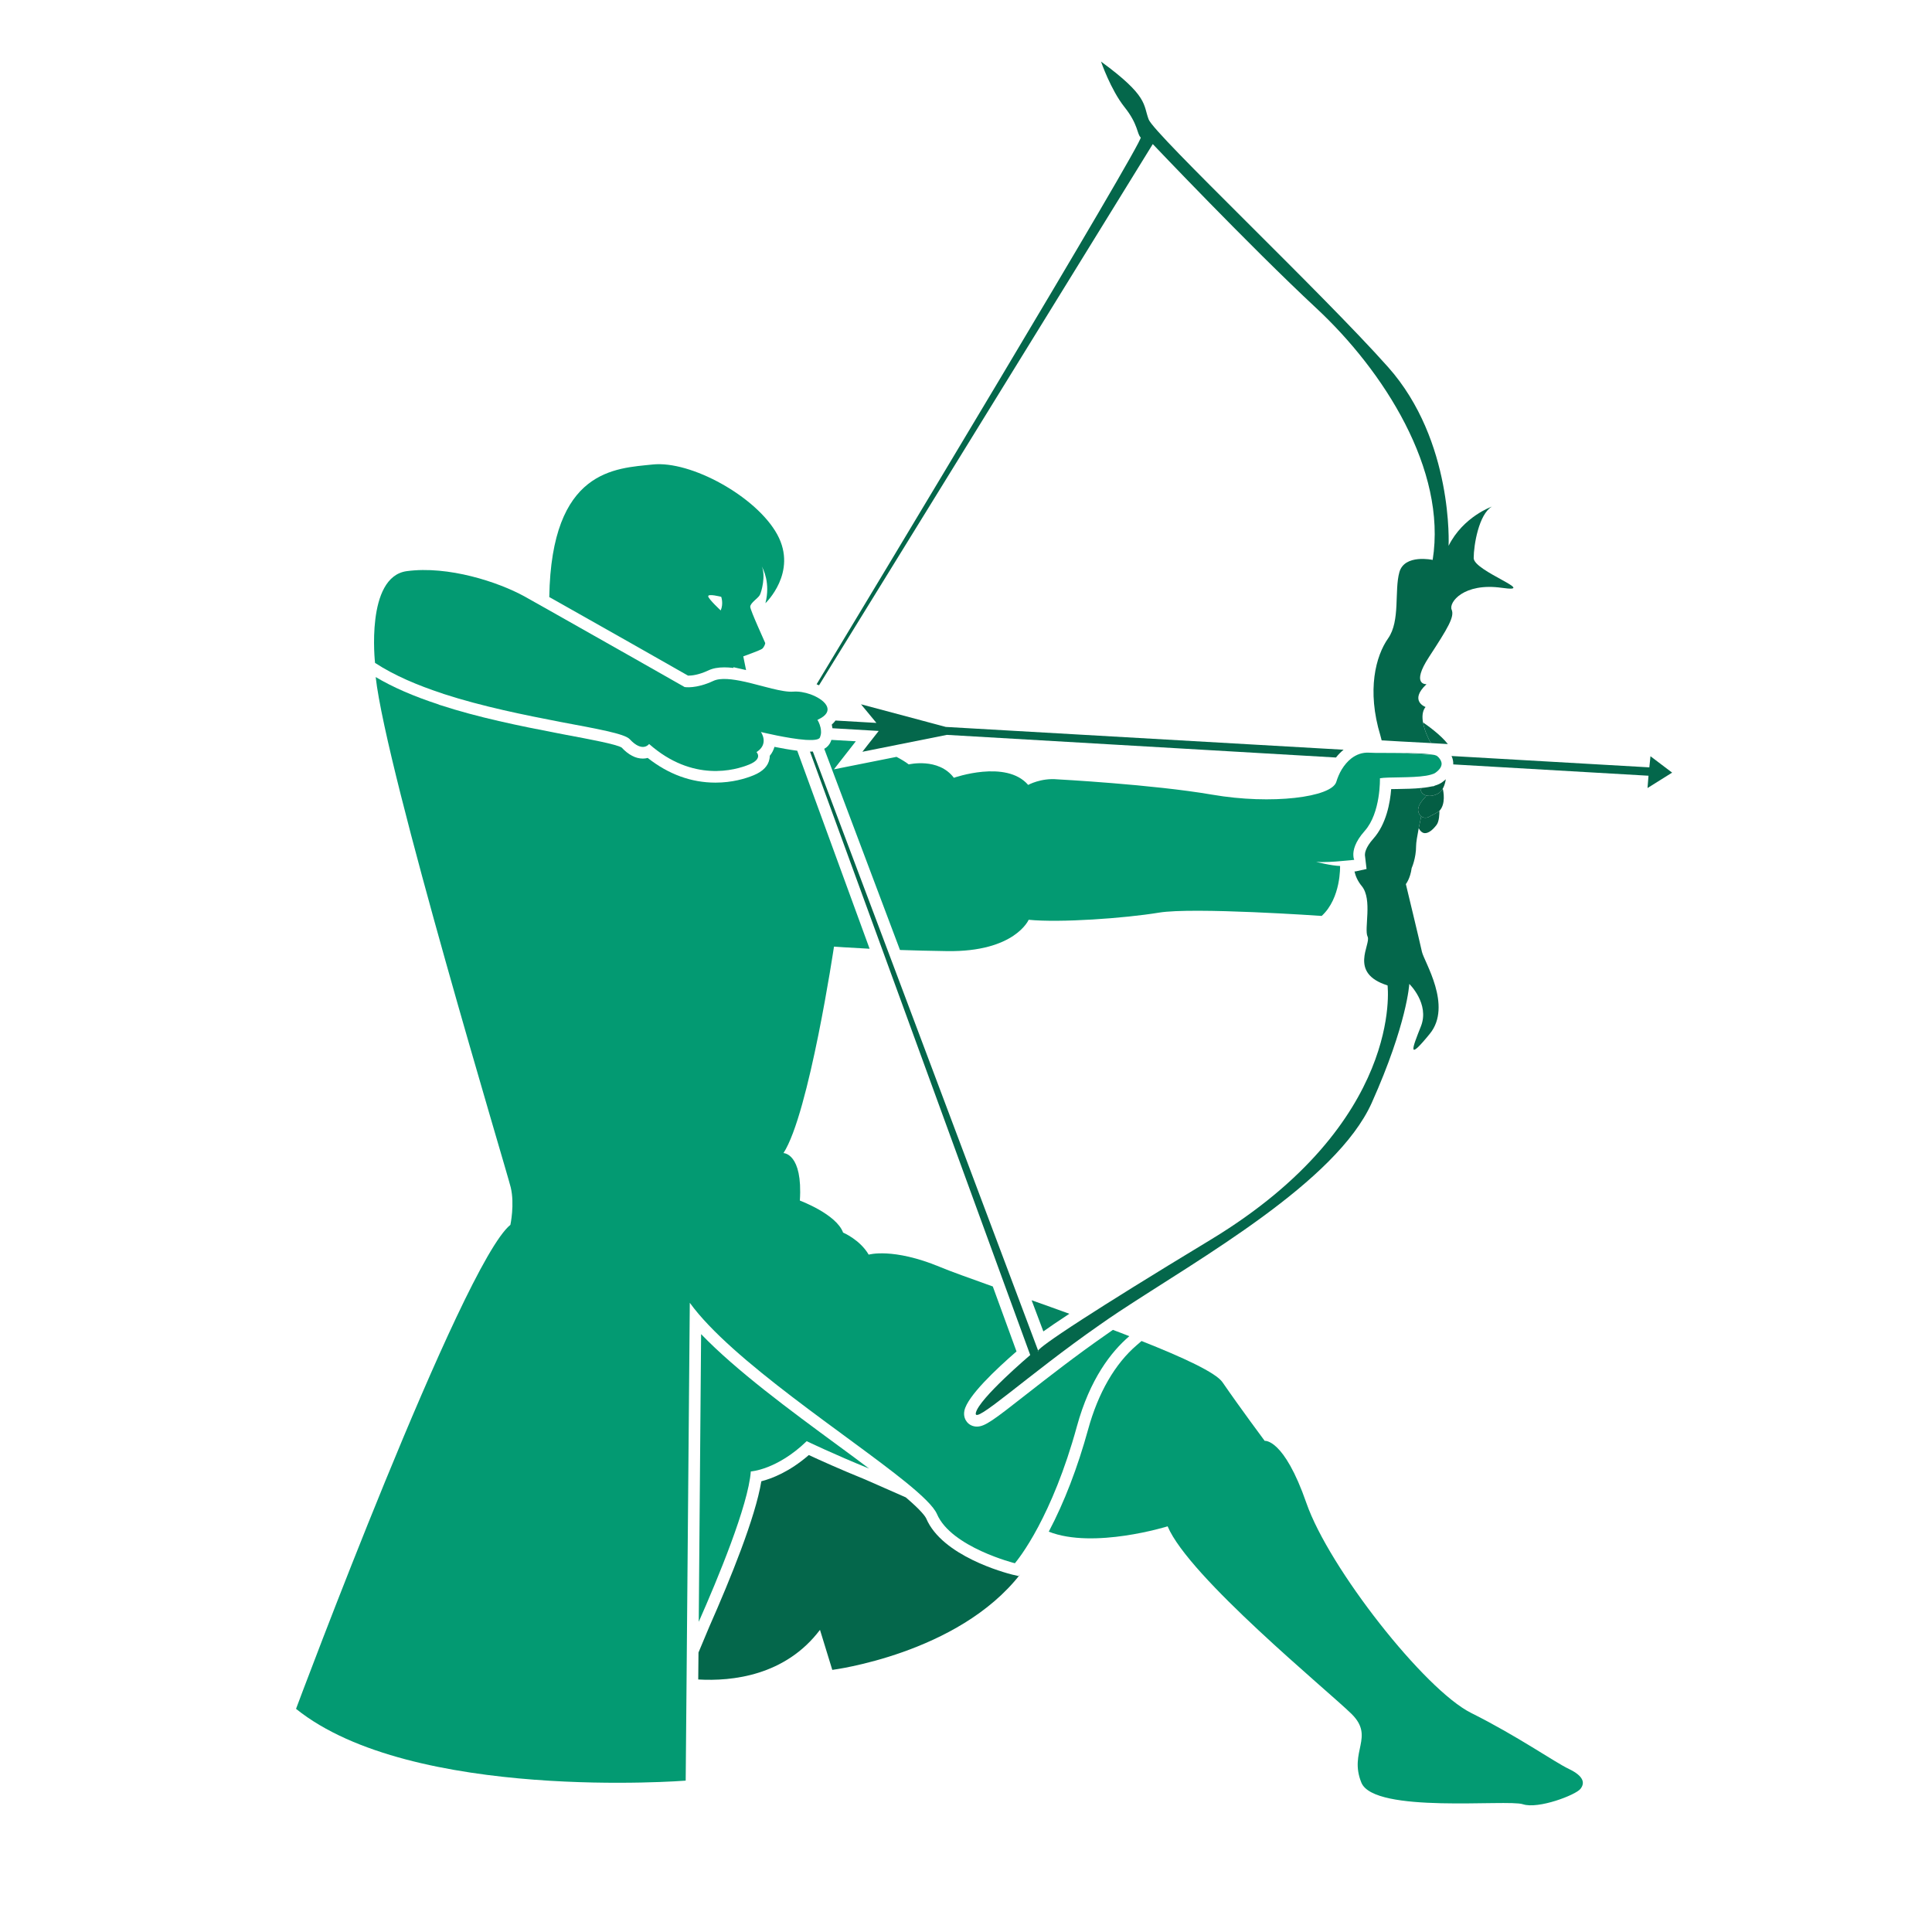 <?xml version="1.0" encoding="utf-8"?>
<!-- Generator: Adobe Illustrator 19.0.0, SVG Export Plug-In . SVG Version: 6.00 Build 0)  -->
<svg version="1.1" id="Layer_1" xmlns="http://www.w3.org/2000/svg" xmlns:xlink="http://www.w3.org/1999/xlink" x="0px" y="0px"
	 viewBox="0 0 2000 2000" style="enable-background:new 0 0 2000 2000;" xml:space="preserve">
<style type="text/css">
	.st0{fill:#039A72;}
	.st1{fill:#048461;}
	.st2{fill:#04674B;}
	.st3{fill:#045E44;}
</style>
<g id="XMLID_2_">
	<path id="XMLID_23_" class="st0" d="M1636.127,1851.79c-4.914,6.372-43.643,21.227-59.616,15.963
		c-15.871-5.348-153.865,10.025-167.214-22.344c-13.239-32.339,14.195-47.03-10.182-71.16
		c-24.451-24.018-168.486-141.816-190.386-194.198c0,0-76.601,23.862-123.053,5.516c16.127-30.573,29.808-66.164,40.763-105.905
		c10.366-37.697,27.765-67.927,50.448-87.288l4.834-4.172c42.962,16.996,77.117,32.791,83.818,42.715
		c18.597,27.02,43.654,60.648,43.654,60.648s19.866-2.816,43.212,64.45c23.356,67.175,122.373,193.186,170.529,217.229
		c48.146,24.03,86.351,50.937,101.208,57.988C1639.019,1838.369,1641.136,1845.41,1636.127,1851.79"/>
	<path id="XMLID_22_" class="st1" d="M1074.638,1398.072l0.341,1.004C1074.979,1399.075,1073.616,1399.425,1074.638,1398.072"/>
	<path id="XMLID_21_" class="st1" d="M1106.996,1360.026c-12.318,8.054-20.897,13.929-26.917,18.253l-12.151-32.265
		C1080.593,1350.506,1093.75,1355.173,1106.996,1360.026"/>
	<path id="XMLID_20_" class="st0" d="M1169.071,1383.206c-18.853,16.137-40.846,44.417-54.258,93.317
		c-12.834,46.885-27.775,80.855-39.918,103.768c-13.081,24.637-23.096,36.521-24.202,37.893l-0.091,0.081
		c0,0-65.896-16.486-80.671-50.963c-3.305-7.631-15.033-18.937-31.935-32.688c-59.009-47.972-180.619-126.102-223.923-185.969
		l-3.055,357.509l-0.258,31.419l-0.93,105.731c0,0-283.382,22.25-403.371-74.312c0,0,171.965-460.686,221.897-501.027
		c0,0,4.584-21.237,0.331-38.892c-3.976-16.728-128.733-429.434-139.772-528.195c17.575,10.451,38.895,19.784,65.131,28.364
		l0.423,0.249l0.774,0.258c39.814,12.999,82.374,21.662,122.621,29.384l7.898,1.528c24.369,4.576,51.875,9.676,57.741,13.156
		c7.134,7.65,14.525,11.461,22.001,11.461c1.787,0,3.48-0.248,5.008-0.671c21.56,16.984,45.164,25.564,70.15,25.564
		c17.324,0,31.077-4.16,39.557-7.65c9.509-3.912,14.951-9.592,16.304-16.726c0.257-1.188,0.349-2.293,0.349-3.388
		c2.624-3.148,4.078-6.464,4.842-9.271c7.208,1.447,15.705,2.984,23.604,4.005l74.897,204.996
		c-23.355-1.188-36.859-2.211-36.859-2.211s-25.814,173.06-52.309,213.742c0,0,20.124,0,16.976,49.158
		c0,0,37.8,14.022,44.759,33.133c0,0,17.491,7.372,26.494,22.839c0,0,24.966-7.476,73.794,12.733
		c10.881,4.592,30.582,11.552,54.691,20.216l24.534,67.256c-21.136,18.34-50.687,46.187-53.909,61.146
		c-1.28,5.939,1.096,10.015,2.624,11.884c2.477,3.058,6.206,4.76,10.284,4.76c8.321,0,16.901-6.453,51.956-33.98
		c22.519-17.574,50.531-39.483,82.043-61.384c2.301-1.619,4.502-3.149,6.793-4.758
		C1157.868,1378.879,1163.547,1380.995,1169.071,1383.206"/>
	<path id="XMLID_19_" class="st0" d="M1492.351,790.552c0,2.891-1.693,5.948-6.186,9.253c-1.104,0.847-2.725,1.537-4.676,2.034
		h-0.093c-0.074,0-0.166,0.094-0.248,0.094c-1.445,0.423-3.057,0.763-4.925,1.095c-14.951,2.477-39.834,1.104-47.723,2.642
		c0,0,1.012,35.582-15.707,54.435c-10.457,11.71-12.068,20.465-11.809,25.38c0.083,3.065,0.928,4.593,0.928,4.593
		s-5.256,0.681-12.307,1.188c-8.497,0.847-19.536,1.528-27.185,0.929c0,0,15.981,4.088,24.81,4.244c0,0,1.187,33.214-19.028,51.728
		c0,0-132.979-9.271-168.466-3.407c-35.59,5.855-102.424,10.615-134.865,7.392c0,0-14.259,33.453-84.409,32.443
		c-17.923-0.258-34.301-0.682-48.827-1.188l-1.777-4.769l-76.61-203.466c2.799-1.518,5.266-3.895,6.793-7.557
		c0.258-0.581,0.423-1.097,0.598-1.686l25.306,1.447l-22.674,29.042l64.8-12.915c4.832,2.541,9.261,5.183,12.649,7.815
		c0,0,30.748-7.382,46.711,13.845c0,0,54.093-19.119,76.932,7.383c0,0,13.247-7.383,30.232-5.771c0,0,98.76,5.257,160.329,15.872
		c61.559,10.612,123.643,2.642,128.402-13.24c1.354-4.427,3.222-8.836,5.598-12.821c2.716-4.42,6.029-8.406,9.933-11.463
		c5.174-3.995,11.378-6.369,18.431-5.946c3.644,0.249,8.67,0.249,14.352,0.249c5.275,0.09,11.12,0,17.076,0.09l33.104,1.861
		l3.148,0.174c1.455,0.342,2.468,0.858,2.975,1.282c1.187,1.011,2.209,2.106,2.88,3.294c0.423,0.691,0.774,1.289,1.022,1.961
		c0,0.092,0.083,0.092,0,0.176C1492.186,788.943,1492.351,789.79,1492.351,790.552"/>
	<path id="XMLID_18_" class="st1" d="M1484.968,781.549l-3.138-0.174l-33.114-1.861c12.308,0.084,24.709,0.333,32.266,1.356
		c1.354,0.164,2.458,0.339,3.471,0.587C1484.627,781.458,1484.802,781.549,1484.968,781.549"/>
	<path id="XMLID_17_" class="st0" d="M899.7,1520.269c-35.331-14.278-64.615-28.37-64.615-28.37
		c-30.738,29.724-57.84,31.335-57.84,31.335c-2.624,35.064-34.383,111.501-53.909,155.653l2.449-297.809
		c36.263,37.697,91.8,78.636,141.99,115.486C878.894,1504.733,889.683,1512.612,899.7,1520.269"/>
	<path id="XMLID_16_" class="st2" d="M1056.042,1629.811c-64.366,82.457-194.463,98.842-194.463,98.842l-12.733-41.436
		c-35.928,47.559-91.045,53.414-126.026,51.379v-0.939l0.257-27.001l11.286-26.918c21.652-49.012,47.649-112.864,53.762-150.322
		c10.863-2.79,29.118-9.76,49.16-27.157c10.964,5.09,33.122,15.114,57.923,25.131l42.457,18.679
		c16.478,14.01,20.29,19.948,21.227,22.002c16.644,38.792,81.435,56.036,88.827,57.913l6.621,1.528L1056.042,1629.811z"/>
	<path id="XMLID_15_" class="st0" d="M846.886,744.865c-0.175,0.081-0.423,0.249-0.673,0.339c0,0,2.202,3.387,3.222,7.983
		c0.332,1.444,0.507,3.056,0.507,4.757c0,1.87-0.433,3.637-1.104,5.432c-0.931,2.202-5.515,2.89-11.886,2.625
		c-0.939,0-1.868,0-2.89-0.084c-18.172-1.26-46.361-8.147-46.361-8.147s8.828,12.317-4.584,20.807c0,0,7.033,6.792-7.475,12.824
		c-14.526,5.936-58.429,18.686-103.695-21.23c0,0-6.701,9.501-20.122-5.016c-5.267-5.68-33.888-10.688-71.75-17.822
		c-36.013-6.979-80.423-15.799-121.094-29.046c-0.258-0.083-0.423-0.164-0.598-0.268c-25.905-8.477-50.191-18.75-69.808-31.574
		c-0.083,0-0.258-0.083-0.331-0.184c0,0-10.108-89.15,32.855-95.015c42.965-5.77,94.517,11.217,121.525,25.991
		c5.176,2.88,14.426,8.053,25.98,14.6c49.085,27.588,140.112,79.398,140.112,79.398s11.719,2.119,29.727-6.359
		c7.474-3.491,19.698-1.963,32.781,0.92c0.073,0.081,0.073,0.081,0.073,0c18.522,4.253,38.812,11.129,50.033,10.189
		c5.349-0.413,11.802,0.692,17.74,2.799c0.847,0.349,1.61,0.607,2.375,0.949C855.29,725.495,864.809,736.625,846.886,744.865"/>
	<path id="XMLID_12_" class="st0" d="M804.603,553.284c-21.485-39.227-89.424-76.685-129-72.433
		c-38.214,4.07-104.79,4.493-107,137.222c1.878,1.03,3.904,2.137,5.947,3.323c44.41,24.957,123.211,69.706,137.738,78.028h0.175
		c3.47,0,10.78-0.671,20.878-5.422c4.502-2.135,9.85-3.149,16.396-3.149c2.88,0,6.03,0.175,9.508,0.591v-0.765l13.083,2.984
		l-2.89-14.187c0,0,17.749-6.361,19.617-7.898c1.868-1.622,3.305-5.091,3.047-6.03c-0.249-0.931-15.272-33.382-15.449-37.357
		c-0.081-3.996,7.991-8.745,9.851-12.152c1.869-3.303,6.297-20.042,2.127-29.55c1.445,2.538,9.086,17.159,3.728,37.965
		C792.36,624.454,826.081,592.609,804.603,553.284 M746.091,631.927c0,0-12.059-11.139-12.924-14.443
		c-0.828-3.407,13.431,0.339,13.431,0.339S749.148,624.702,746.091,631.927"/>
	<path id="XMLID_11_" class="st2" d="M1554.518,608.492c-39.317-5.526-54.94,15.188-51.801,22.579
		c3.222,7.392-3.902,19.112-23.262,48.819c-19.453,29.736-2.716,28.373-2.716,28.373c-18.513,17.325-1.03,23.613-1.03,23.613
		c-3.388,4.151-3.646,10.189-2.633,15.953c1.703,9.693,6.887,19.119,6.887,19.119c0.514,0.672,1.02,1.437,1.445,2.293l-32.009-1.702
		l-17.076-1.013l-2.035-0.091c-0.34-1.612-0.765-3.223-1.271-4.853c-14.361-47.207-4.768-82.695,7.982-100.784
		c12.733-18.091,6.279-49.352,11.628-68.444c5.348-19.11,34.474-12.742,34.474-12.742c14.858-93.421-50.955-195.918-120.495-260.616
		c-69.466-64.708-169.258-169.848-169.258-169.848L847.825,709.459c-0.507-0.259-0.931-0.524-1.455-0.682
		c-0.174-0.081-0.598-0.266-1.022-0.424c52.832-87.555,339.169-563.027,335.514-566.073c-3.976-3.481-2.375-13.331-16.717-31.338
		c-14.361-18.006-24.377-47.217-24.377-47.217c49.343,36.097,43.489,44.575,49.343,59.95
		c5.855,15.373,179.946,179.937,247.885,256.381c67.93,76.427,62.582,184.955,62.582,184.955
		c15.107-30.231,44.842-40.598,44.842-40.598c-13.505,7.899-18.853,39.835-18.853,53.321
		C1525.567,591.246,1593.755,614.087,1554.518,608.492"/>
	<path id="XMLID_10_" class="st2" d="M1480.126,1070.189c-23.695,29.044-18.43,15.54-9.167-7.808
		c9.167-23.362-12.061-43.827-12.061-43.827s-2.126,41.02-38.885,123.144c-36.86,82.033-178.004,160.908-261.555,216.117
		c-6.794,4.493-13.505,9.085-20.123,13.752c-73.97,51.47-131.037,104.697-128.154,91.037c3.231-14.859,56.311-59.873,56.311-59.873
		l-24.037-65.806L913.205,982.641L838.481,778.07h0.847c0.589,0,1.27,0,2.118-0.084l77.117,204.903l134.506,357.767l21.569,57.406
		c-1.022,1.362,0.341,1.023,0.341,1.023l-0.341-1.023c1.777-2.384,10.78-9.756,46.536-32.853
		c26.587-17.161,67.938-43.057,132.13-81.879c200.669-121.506,183.085-263.238,183.085-263.238
		c-40.847-12.743-16.801-42.634-20.63-50.44c-3.903-7.731,5.265-38.553-6.021-52.326c-4.428-5.339-6.555-10.696-7.567-15.188
		c0.847,0,1.27-0.084,1.27-0.084l11.212-2.476l-1.693-14.342c0.074,0,0.074-0.084,0-0.332c0-1.537,0.331-7.319,8.828-16.819
		c13.413-15.114,17.325-37.533,18.347-51.202c2.209,0,4.492-0.1,6.71-0.1c7.972-0.158,16.801-0.24,24.7-1.087
		c-0.074,0.332-0.248,0.506-0.332,0.765c-0.764,1.427-0.257,3.303,1.362,4.834c0.848,0.928,2.118,1.693,3.647,2.115
		c-0.074,0.423-0.175,0.765-0.249,1.188c-3.654,3.662-9.086,10.192-7.724,15.466c0.423,1.869,1.177,3.232,2.118,4.244
		c0.259,0.248,0.59,0.516,0.846,0.755c-0.34,1.528-0.681,3.056-0.938,4.583c-0.59,2.735-1.104,5.277-1.603,7.66
		c-1.62,8.322-2.724,15.024-2.724,18.256c0,13.063-4.585,23.016-4.585,23.016c-1.445,10.954-6.021,16.642-6.021,16.642
		s14.51,60.115,16.636,70.049C1474.096,995.207,1503.821,1041.154,1480.126,1070.189"/>
	<path id="XMLID_9_" class="st1" d="M1074.979,1399.085c0,0-1.362,0.33-0.341-1.013L1074.979,1399.085z"/>
	<path id="XMLID_8_" class="st2" d="M1390.884,776.119c-2.798,2.283-5.522,4.997-7.898,8.055l-402.773-23.439l-70.572,14.103
		l-16.902,3.397l6.022-7.732l10.88-13.837h-0.092l-47.796-2.798c-0.175-1.188-0.35-2.303-0.598-3.316c0-0.165,0-0.339-0.083-0.514
		c1.602-1.353,2.88-2.799,3.811-4.153l42.375,2.458l-15.953-19.276l87.795,23.439L1390.884,776.119z"/>
	<path id="XMLID_7_" class="st2" d="M1705.503,815.777l1.022-12.75l-202.188-11.719c0.074-0.248,0.074-0.497,0.074-0.763
		c0-2.541-0.59-5.092-1.271-6.713c-0.164-0.423-0.331-0.847-0.589-1.186h0.681l204.149,11.719l1.179-11.535l22.424,16.983
		L1705.503,815.777z"/>
	<path id="XMLID_6_" class="st2" d="M1498.815,770.255l-13.164-0.765l-4.254-0.249c-0.423-0.856-0.921-1.621-1.435-2.299
		c0,0-5.184-9.43-6.887-19.105C1476.646,750.213,1491.174,760.405,1498.815,770.255"/>
	<path id="XMLID_5_" class="st3" d="M1496.689,806.69c-0.507,3.223-1.354,6.371-2.799,9.087c-0.084,0.158-0.259,0.423-0.341,0.581
		c-1.364,2.474-3.149,4.427-5.616,5.522c-4.401,2.135-8.139,2.374-10.947,1.703c-0.258,0-0.506-0.081-0.763-0.175
		c-1.529-0.423-2.799-1.188-3.647-2.115c-1.619-1.53-2.126-3.407-1.362-4.834c0.091-0.259,0.258-0.443,0.332-0.765
		c2.384-0.175,4.677-0.524,6.793-0.866c1.621-0.239,3.149-0.579,4.511-0.847l1.187-0.074l1.445-0.688
		c3.223-0.92,5.855-2.202,7.807-3.729C1494.561,808.549,1495.666,807.62,1496.689,806.69"/>
	<path id="XMLID_4_" class="st3" d="M1490.069,839.381c0,2.964-0.093,10.863-2.974,14.609c-3.563,4.667-8.074,8.746-12.327,8.478
		c-2.54-0.156-4.914-2.531-6.104-5.173c0.508-2.384,1.023-4.916,1.613-7.641c0.257-1.528,0.589-3.055,0.938-4.583
		c2.891,2.293,6.795,1.528,8.747,0.174C1482.17,843.615,1485.991,842.612,1490.069,839.381"/>
	<path id="XMLID_3_" class="st3" d="M1490.069,839.381c-4.078,3.232-7.899,4.234-10.108,5.864c-1.952,1.354-5.856,2.119-8.747-0.174
		c-0.257-0.258-0.597-0.507-0.846-0.775c-0.94-1.002-1.704-2.365-2.126-4.244c-1.354-5.257,4.078-11.8,7.723-15.446
		c0.093-0.423,0.177-0.765,0.259-1.188c0.257,0.074,0.515,0.158,0.763,0.158c2.809,0.679,6.546,0.439,10.957-1.686
		c2.457-1.114,4.252-3.065,5.606-5.525C1494.221,819.248,1496.862,832.338,1490.069,839.381"/>
</g>
</svg>
